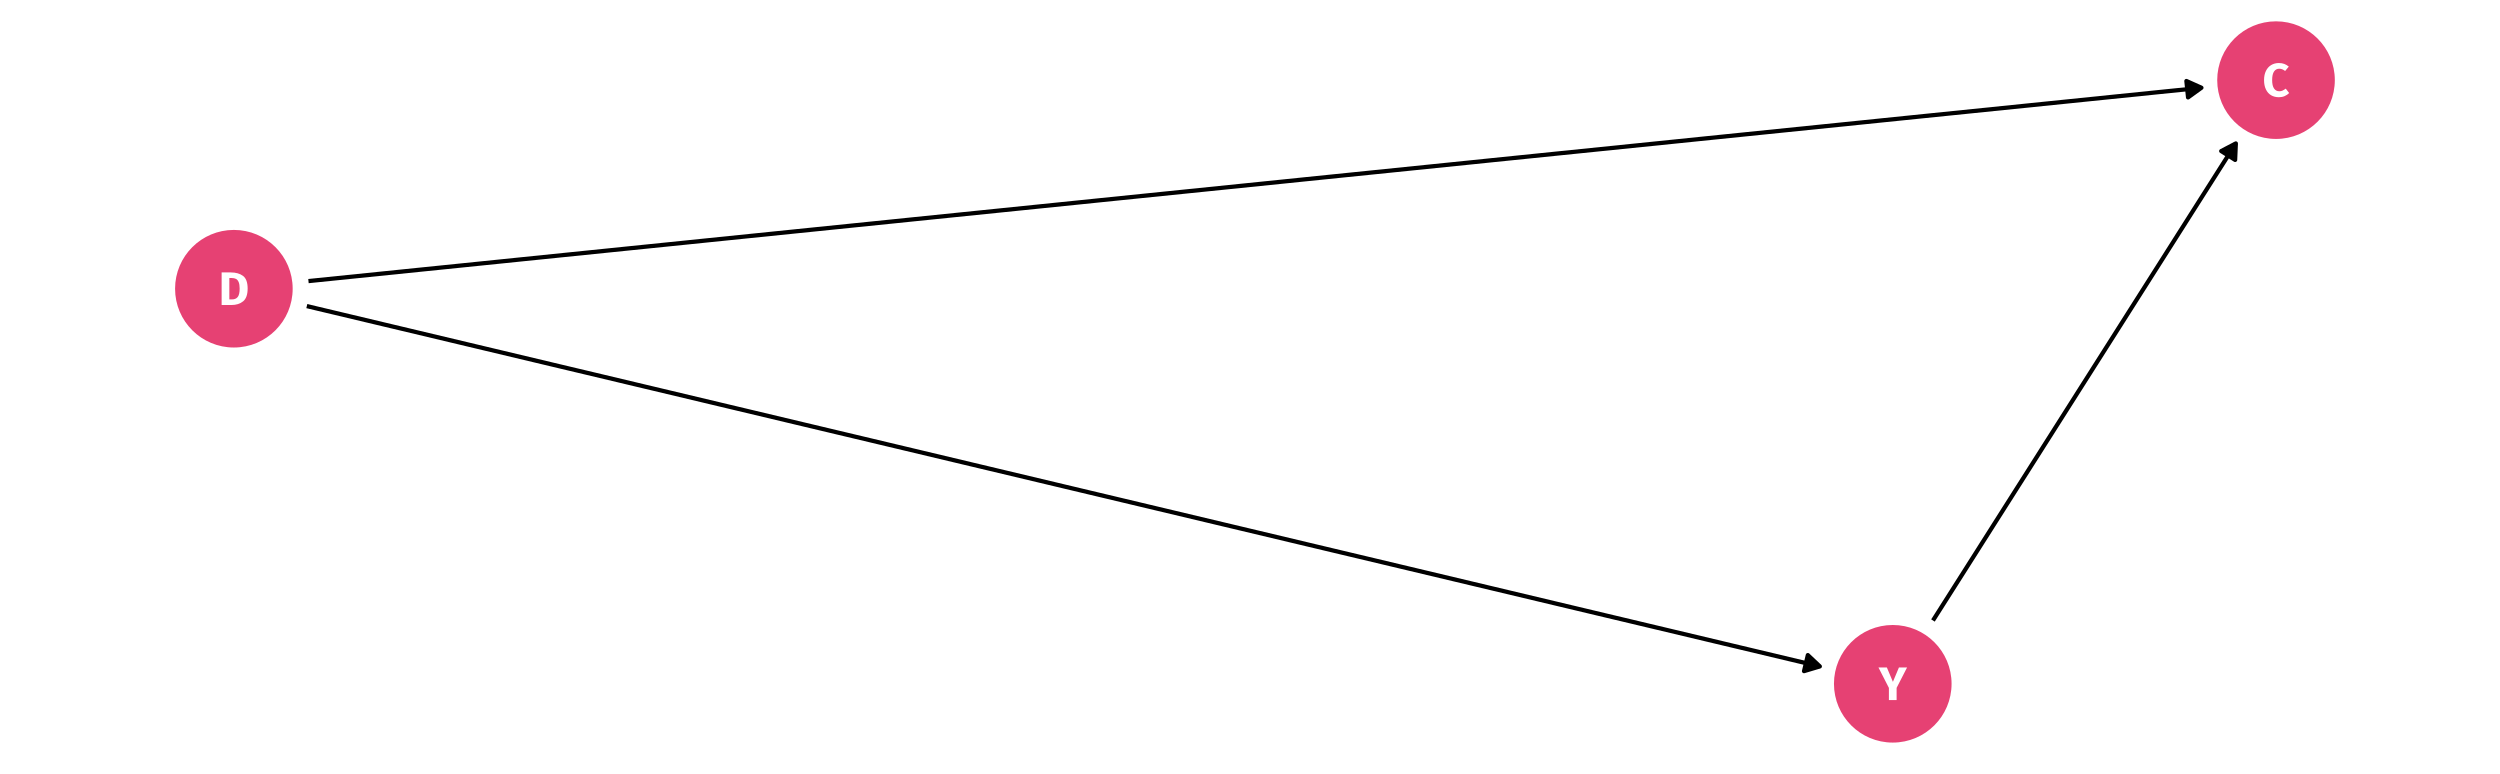 <?xml version="1.0" encoding="UTF-8"?>
<svg xmlns="http://www.w3.org/2000/svg" xmlns:xlink="http://www.w3.org/1999/xlink" width="756pt" height="234pt" viewBox="0 0 756 234" version="1.1">
<defs>
<g>
<symbol overflow="visible" id="glyph0-0">
<path style="stroke:none;" d="M 7.727 -14.938 L 7.727 4.98 L 1.75 4.98 L 1.75 -14.938 Z M 6.957 -14.199 L 2.531 -14.199 L 2.531 4.238 L 6.957 4.238 Z M 4.609 -6.418 C 5.176 -6.414 5.582 -6.262 5.824 -5.961 C 6.066 -5.652 6.188 -5.262 6.188 -4.781 C 6.188 -4.277 6.078 -3.887 5.867 -3.613 C 5.648 -3.336 5.305 -3.164 4.836 -3.102 L 4.836 -2.461 C 4.832 -2.355 4.797 -2.27 4.73 -2.211 C 4.656 -2.148 4.574 -2.121 4.48 -2.121 C 4.383 -2.121 4.301 -2.148 4.23 -2.211 C 4.16 -2.27 4.125 -2.355 4.125 -2.461 L 4.125 -3.656 C 4.625 -3.684 4.965 -3.773 5.148 -3.934 C 5.328 -4.086 5.418 -4.359 5.422 -4.75 C 5.418 -5.062 5.355 -5.305 5.234 -5.477 C 5.109 -5.645 4.883 -5.73 4.551 -5.734 C 4.273 -5.73 4.027 -5.68 3.812 -5.578 C 3.734 -5.547 3.672 -5.531 3.629 -5.535 C 3.52 -5.531 3.438 -5.562 3.379 -5.625 C 3.312 -5.688 3.281 -5.766 3.285 -5.859 C 3.281 -6.039 3.422 -6.176 3.703 -6.273 C 3.984 -6.367 4.285 -6.414 4.609 -6.418 Z M 4.48 -1.707 C 4.621 -1.703 4.738 -1.656 4.836 -1.562 C 4.93 -1.465 4.98 -1.348 4.98 -1.211 C 4.98 -1.055 4.93 -0.93 4.836 -0.832 C 4.738 -0.73 4.621 -0.68 4.48 -0.684 C 4.336 -0.68 4.219 -0.73 4.125 -0.832 C 4.031 -0.93 3.984 -1.055 3.984 -1.211 C 3.984 -1.348 4.031 -1.465 4.125 -1.562 C 4.219 -1.656 4.336 -1.703 4.48 -1.707 Z M 4.48 -1.707 "/>
</symbol>
<symbol overflow="visible" id="glyph0-1">
<path style="stroke:none;" d="M 3.672 -9.859 C 5.215 -9.855 6.453 -9.508 7.391 -8.812 C 8.32 -8.117 8.789 -6.84 8.793 -4.98 C 8.789 -3.148 8.332 -1.859 7.426 -1.117 C 6.512 -0.371 5.332 0 3.883 0 L 0.926 0 L 0.926 -9.859 Z M 3.258 -8.164 L 3.258 -1.691 L 4.027 -1.691 C 4.793 -1.688 5.379 -1.926 5.777 -2.41 C 6.176 -2.887 6.375 -3.746 6.375 -4.98 C 6.375 -5.824 6.273 -6.477 6.074 -6.941 C 5.875 -7.406 5.605 -7.727 5.262 -7.902 C 4.918 -8.074 4.496 -8.16 3.996 -8.164 Z M 3.258 -8.164 "/>
</symbol>
<symbol overflow="visible" id="glyph0-2">
<path style="stroke:none;" d="M 8.551 -9.859 L 5.391 -3.699 L 5.391 0 L 3.059 0 L 3.059 -3.684 L -0.098 -9.859 L 2.445 -9.859 L 4.27 -5.52 L 6.09 -9.859 Z M 8.551 -9.859 "/>
</symbol>
<symbol overflow="visible" id="glyph0-3">
<path style="stroke:none;" d="M 4.949 -10.102 C 5.562 -10.102 6.109 -10.008 6.594 -9.828 C 7.07 -9.645 7.523 -9.375 7.953 -9.02 L 6.844 -7.695 C 6.547 -7.922 6.254 -8.094 5.973 -8.207 C 5.684 -8.32 5.383 -8.379 5.066 -8.379 C 4.398 -8.379 3.875 -8.098 3.492 -7.539 C 3.109 -6.977 2.918 -6.113 2.918 -4.949 C 2.918 -3.801 3.109 -2.949 3.492 -2.398 C 3.875 -1.84 4.406 -1.562 5.094 -1.566 C 5.449 -1.562 5.777 -1.633 6.074 -1.77 C 6.367 -1.906 6.684 -2.102 7.027 -2.363 L 8.066 -1.023 C 7.695 -0.652 7.246 -0.348 6.723 -0.113 C 6.191 0.125 5.613 0.238 4.98 0.242 C 4.066 0.238 3.273 0.043 2.602 -0.355 C 1.93 -0.75 1.406 -1.34 1.031 -2.125 C 0.656 -2.906 0.469 -3.848 0.469 -4.949 C 0.469 -6.02 0.66 -6.945 1.043 -7.723 C 1.426 -8.5 1.957 -9.09 2.637 -9.496 C 3.316 -9.898 4.086 -10.102 4.949 -10.102 Z M 4.949 -10.102 "/>
</symbol>
</g>
</defs>
<g id="surface94">
<rect x="0" y="0" width="756" height="234" style="fill:rgb(100%,100%,100%);fill-opacity:1;stroke:none;"/>
<path style="fill-rule:nonzero;fill:rgb(90.196%,25.49%,45.098%);fill-opacity:1;stroke-width:0.709;stroke-linecap:round;stroke-linejoin:round;stroke:rgb(90.196%,25.49%,45.098%);stroke-opacity:1;stroke-miterlimit:10;" d="M 88.148 87.309 C 88.148 96.934 80.344 104.734 70.723 104.734 C 61.098 104.734 53.297 96.934 53.297 87.309 C 53.297 77.684 61.098 69.883 70.723 69.883 C 80.344 69.883 88.148 77.684 88.148 87.309 "/>
<path style="fill-rule:nonzero;fill:rgb(90.196%,25.49%,45.098%);fill-opacity:1;stroke-width:0.709;stroke-linecap:round;stroke-linejoin:round;stroke:rgb(90.196%,25.49%,45.098%);stroke-opacity:1;stroke-miterlimit:10;" d="M 589.801 206.777 C 589.801 216.402 581.996 224.203 572.371 224.203 C 562.75 224.203 554.945 216.402 554.945 206.777 C 554.945 197.156 562.75 189.352 572.371 189.352 C 581.996 189.352 589.801 197.156 589.801 206.777 "/>
<path style="fill-rule:nonzero;fill:rgb(90.196%,25.49%,45.098%);fill-opacity:1;stroke-width:0.709;stroke-linecap:round;stroke-linejoin:round;stroke:rgb(90.196%,25.49%,45.098%);stroke-opacity:1;stroke-miterlimit:10;" d="M 705.695 24.23 C 705.695 33.855 697.891 41.66 688.27 41.66 C 678.645 41.66 670.84 33.855 670.84 24.23 C 670.84 14.609 678.645 6.805 688.27 6.805 C 697.891 6.805 705.695 14.609 705.695 24.23 "/>
<path style="fill:none;stroke-width:1.28;stroke-linecap:butt;stroke-linejoin:round;stroke:rgb(0%,0%,0%);stroke-opacity:1;stroke-miterlimit:1;" d="M 93.281 85.004 L 95.672 84.758 L 126.863 81.574 L 133.098 80.938 L 151.812 79.027 L 158.051 78.387 L 183.004 75.84 L 189.238 75.203 L 207.953 73.293 L 214.191 72.652 L 239.145 70.105 L 245.379 69.469 L 270.332 66.922 L 276.57 66.281 L 295.285 64.371 L 301.52 63.734 L 326.473 61.188 L 332.711 60.547 L 351.426 58.637 L 357.66 58 L 388.852 54.816 L 395.09 54.176 L 407.566 52.902 L 413.801 52.266 L 444.992 49.082 L 451.23 48.441 L 463.707 47.168 L 469.941 46.531 L 507.371 42.711 L 513.609 42.07 L 519.848 41.434 L 526.082 40.797 L 563.512 36.977 L 569.75 36.336 L 575.988 35.699 L 582.223 35.062 L 625.891 30.605 L 632.129 29.965 L 638.363 29.328 L 663.316 26.781 L 665.707 26.535 "/>
<path style="fill-rule:nonzero;fill:rgb(0%,0%,0%);fill-opacity:1;stroke-width:1.28;stroke-linecap:butt;stroke-linejoin:round;stroke:rgb(0%,0%,0%);stroke-opacity:1;stroke-miterlimit:1;" d="M 661.668 29.453 L 665.707 26.535 L 661.164 24.496 Z M 661.668 29.453 "/>
<path style="fill:none;stroke-width:1.28;stroke-linecap:butt;stroke-linejoin:round;stroke:rgb(0%,0%,0%);stroke-opacity:1;stroke-miterlimit:1;" d="M 92.781 92.562 L 96.059 93.344 L 101.125 94.547 L 116.324 98.168 L 121.395 99.375 L 141.66 104.203 L 146.73 105.41 L 166.996 110.238 L 172.066 111.445 L 177.133 112.648 L 192.332 116.27 L 197.402 117.477 L 217.668 122.305 L 222.738 123.512 L 243.004 128.34 L 248.074 129.547 L 253.141 130.754 L 258.207 131.957 L 268.34 134.371 L 273.41 135.578 L 293.676 140.406 L 298.746 141.613 L 319.012 146.441 L 324.082 147.648 L 329.148 148.855 L 334.215 150.059 L 344.348 152.473 L 349.418 153.68 L 369.684 158.508 L 374.754 159.715 L 395.02 164.543 L 400.09 165.75 L 405.156 166.957 L 410.223 168.16 L 420.355 170.574 L 425.426 171.781 L 445.691 176.609 L 450.762 177.816 L 471.027 182.645 L 476.098 183.852 L 486.23 186.266 L 491.297 187.469 L 496.363 188.676 L 501.434 189.883 L 521.699 194.711 L 526.77 195.918 L 547.035 200.746 L 550.312 201.523 "/>
<path style="fill-rule:nonzero;fill:rgb(0%,0%,0%);fill-opacity:1;stroke-width:1.28;stroke-linecap:butt;stroke-linejoin:round;stroke:rgb(0%,0%,0%);stroke-opacity:1;stroke-miterlimit:1;" d="M 545.539 202.949 L 550.312 201.523 L 546.691 198.102 Z M 545.539 202.949 "/>
<path style="fill:none;stroke-width:1.28;stroke-linecap:butt;stroke-linejoin:round;stroke:rgb(0%,0%,0%);stroke-opacity:1;stroke-miterlimit:1;" d="M 584.527 187.633 L 585.25 186.496 L 586.422 184.652 L 587.59 182.809 L 589.934 179.121 L 591.102 177.277 L 594.617 171.746 L 595.785 169.902 L 598.129 166.215 L 599.297 164.367 L 601.641 160.68 L 602.809 158.836 L 605.152 155.148 L 606.32 153.305 L 608.664 149.617 L 609.832 147.773 L 613.348 142.242 L 614.516 140.398 L 616.859 136.711 L 618.027 134.867 L 620.371 131.18 L 621.539 129.336 L 623.883 125.648 L 625.051 123.805 L 627.395 120.117 L 628.562 118.27 L 632.078 112.738 L 633.246 110.895 L 635.59 107.207 L 636.758 105.363 L 639.102 101.676 L 640.27 99.832 L 642.613 96.145 L 643.781 94.301 L 646.125 90.613 L 647.293 88.77 L 650.809 83.238 L 651.977 81.395 L 654.32 77.707 L 655.488 75.863 L 656.66 74.02 L 657.832 72.172 L 659 70.328 L 661.344 66.641 L 662.512 64.797 L 664.855 61.109 L 666.023 59.266 L 669.539 53.734 L 670.707 51.891 L 673.051 48.203 L 674.219 46.359 L 675.391 44.516 L 676.113 43.379 "/>
<path style="fill-rule:nonzero;fill:rgb(0%,0%,0%);fill-opacity:1;stroke-width:1.28;stroke-linecap:butt;stroke-linejoin:round;stroke:rgb(0%,0%,0%);stroke-opacity:1;stroke-miterlimit:1;" d="M 675.902 48.355 L 676.113 43.379 L 671.699 45.684 Z M 675.902 48.355 "/>
<g style="fill:rgb(100%,100%,100%);fill-opacity:1;">
  <use xlink:href="#glyph0-1" x="66.094" y="92.238"/>
</g>
<g style="fill:rgb(100%,100%,100%);fill-opacity:1;">
  <use xlink:href="#glyph0-2" x="568.145" y="211.707"/>
</g>
<g style="fill:rgb(100%,100%,100%);fill-opacity:1;">
  <use xlink:href="#glyph0-3" x="684.18" y="29.16"/>
</g>
</g>
</svg>
